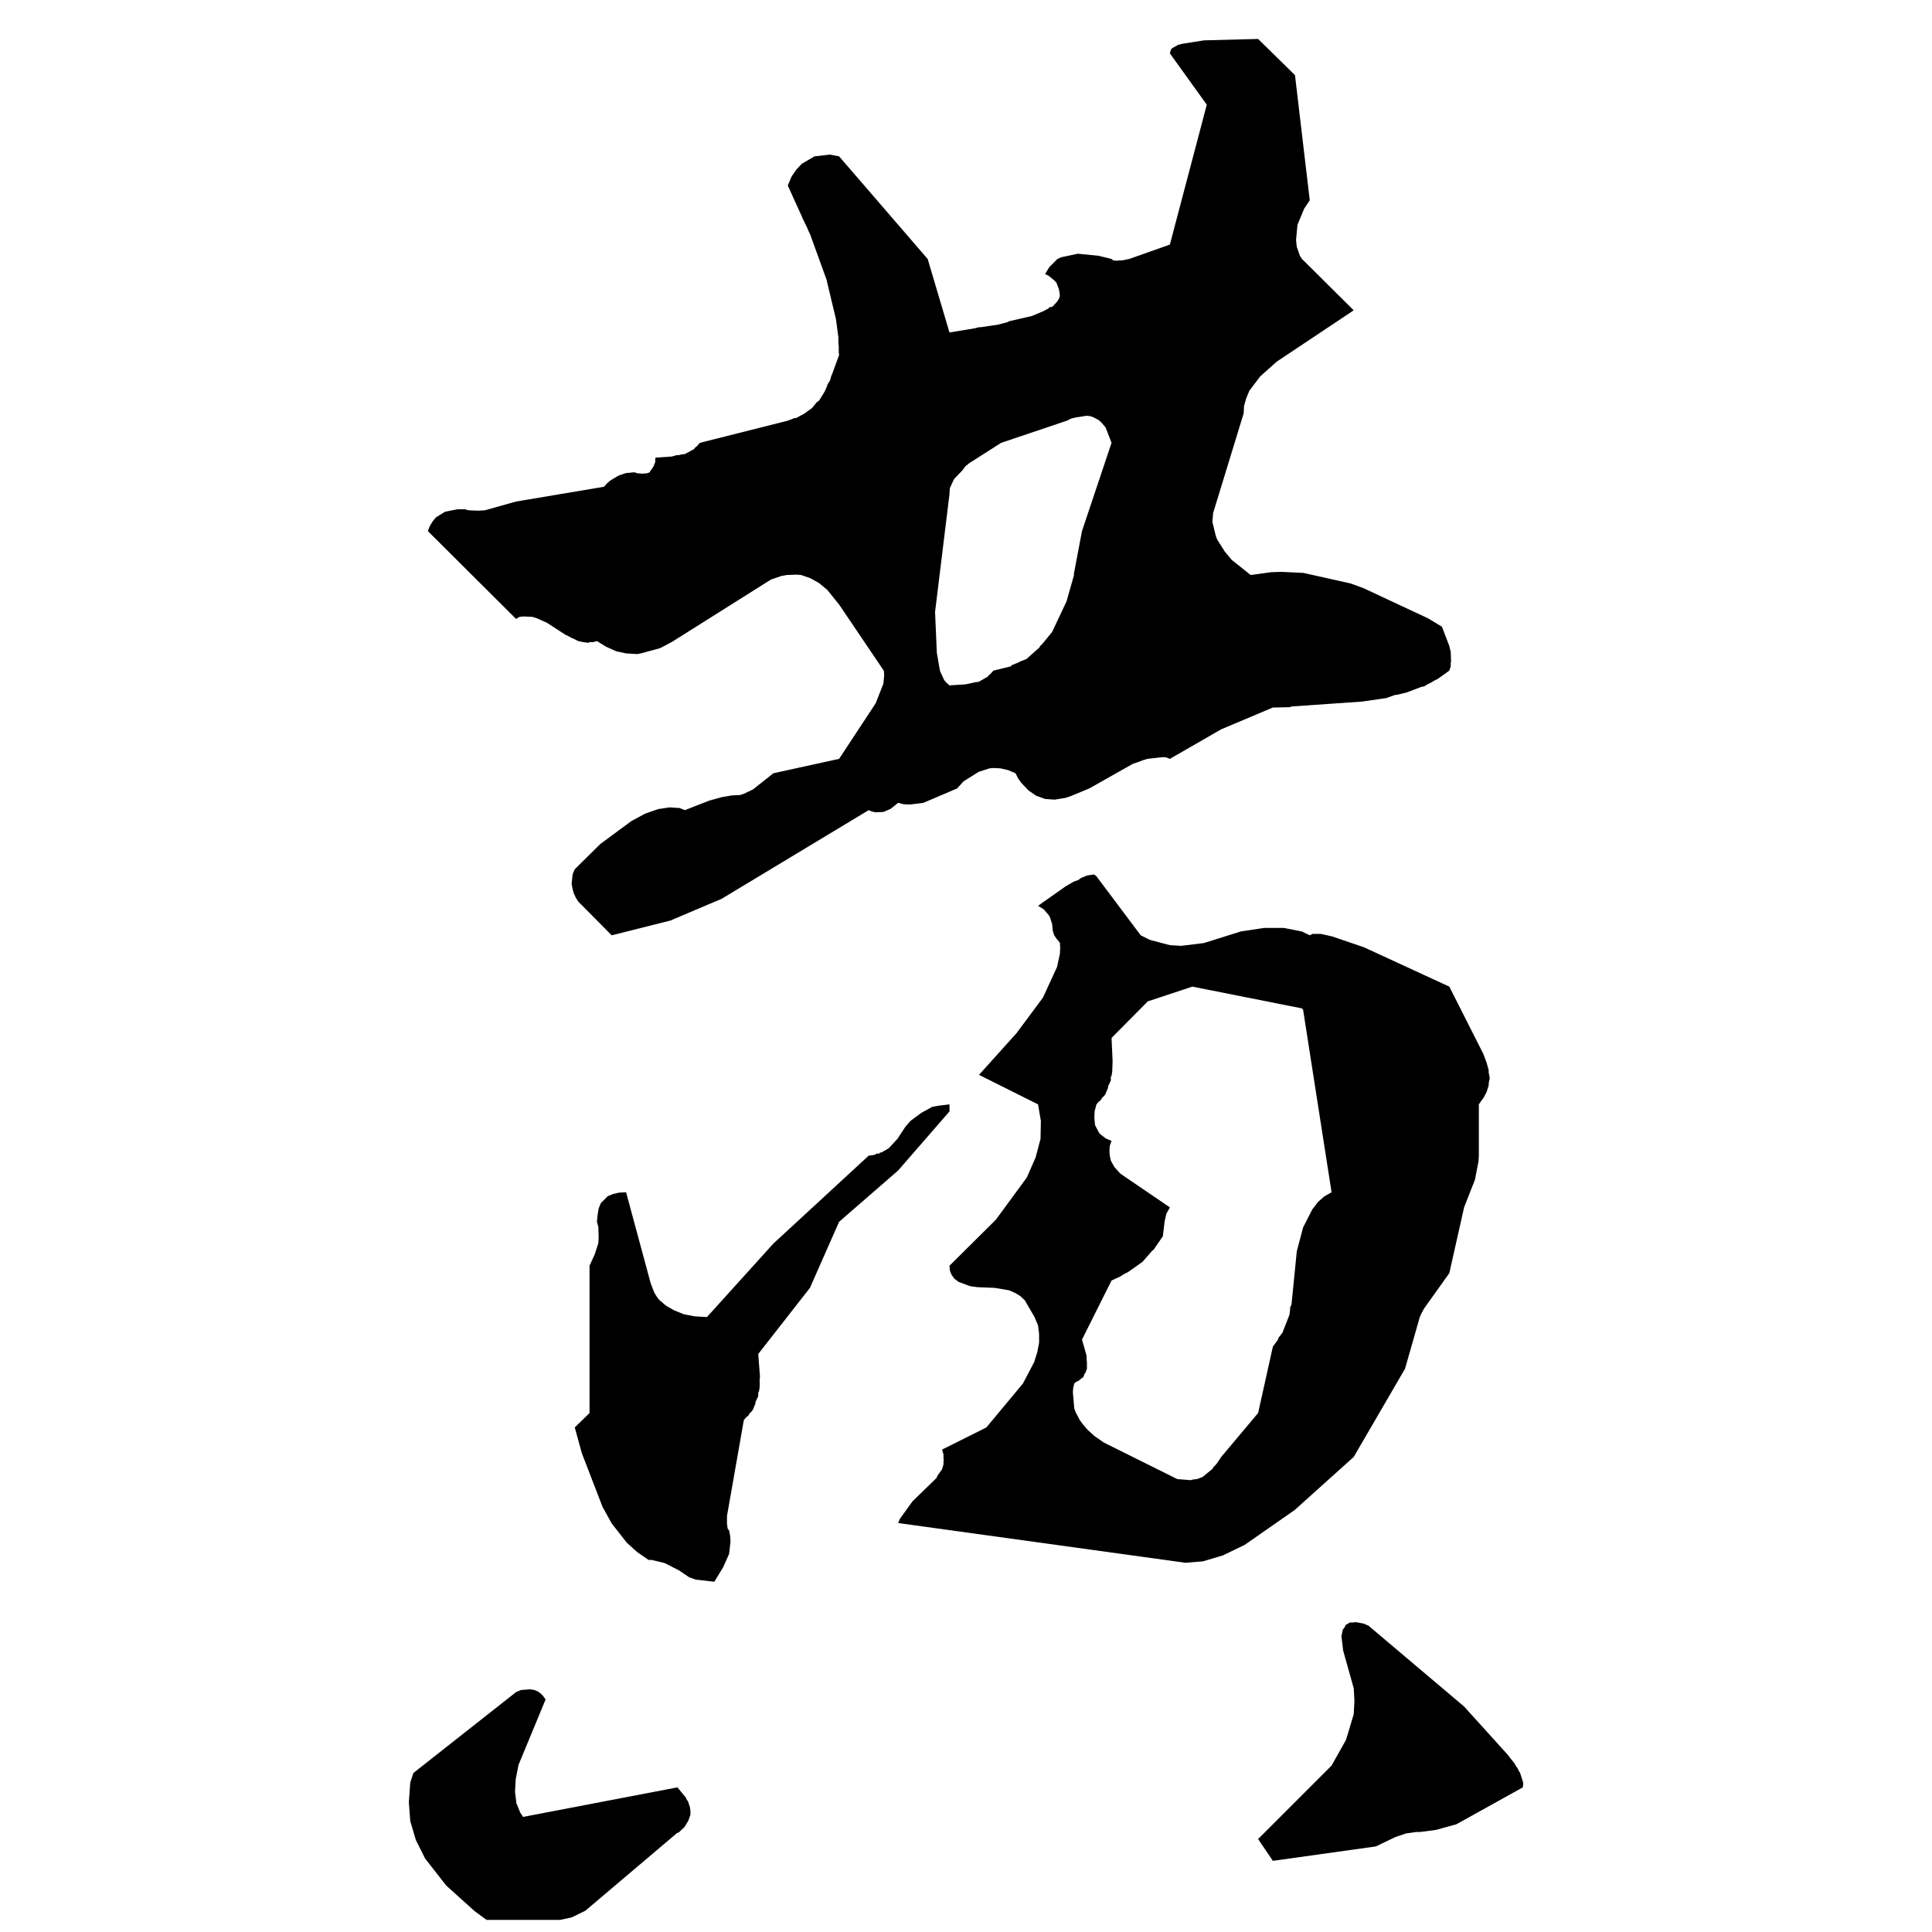 <?xml version="1.0" encoding="utf-8"?>
<!-- Generator: Adobe Illustrator 15.0.0, SVG Export Plug-In . SVG Version: 6.00 Build 0)  -->
<!DOCTYPE svg PUBLIC "-//W3C//DTD SVG 1.1//EN" "http://www.w3.org/Graphics/SVG/1.1/DTD/svg11.dtd">
<svg version="1.1" id="图层_1" xmlns="http://www.w3.org/2000/svg" xmlns:xlink="http://www.w3.org/1999/xlink" x="0px" y="0px"
	 width="595.28px" height="595.275px" viewBox="0 0 595.28 595.275" enable-background="new 0 0 595.28 595.275"
	 xml:space="preserve">
<path fill-rule="evenodd" clip-rule="evenodd" d="M362.949,13.841l-1.73,0.975l-0.437,0.433l-0.325,1.192l11.372,15.812
	l-11.372,43.106l-12.562,4.441l-2.166,0.433h-0.866l-0.652,0.109l-1.188-0.109l-0.542-0.433l-3.9-0.976l-6.499-0.649l-5.09,1.083
	l-1.192,0.542l-2.488,2.491l-1.303,2.167l0.978,0.432l1.624,1.3l0.868,0.867l0.757,1.95l0.216,1.083l0.11,1.083l-0.22,0.757
	l-0.432,0.759l-0.652,0.758l-0.431,0.434l-0.433,0.541l-0.761,0.216h-0.216l-0.432,0.433l-1.409,0.759l-3.575,1.516l-7.039,1.625
	l-0.647,0.326l-2.928,0.757l-5.195,0.759h-0.542l-1.193,0.324l-7.905,1.3l-6.715-22.635l-27.293-31.625l-2.816-0.542l-4.766,0.542
	l-3.899,2.273l-1.625,1.734l-1.517,2.166l-1.191,2.815l4.333,9.531l0.108,0.325l1.624,3.358l0.109,0.325l0.758,1.625l4.982,13.755
	l2.924,12.238l0.757,5.632v1.949l0.109,0.758v1.949l0.108,0.758l-2.167,5.957l-0.217,0.432l-0.433,1.517l-0.758,1.191l-0.107,0.434
	l-0.758,1.732l-1.734,2.817l-0.649,0.432l-1.517,1.842l-2.381,1.733l-1.841,0.975l-0.542,0.324l-0.758,0.109l-1.95,0.759
	l-27.076,6.823l-0.866,0.974l-0.542,0.434l-0.434,0.542l-2.815,1.517l-0.975,0.108l-0.866,0.216h-0.65l-1.516,0.433l-4.982,0.326
	l-0.108,0.325v1.083l-0.434,0.974v0.326l-0.216,0.108l-0.434,0.758l-0.217,0.217l-0.432,0.757l-0.976,0.326h-0.649l-0.542,0.108
	l-0.758-0.108h-0.65l-0.757-0.217l-0.217-0.109h-0.433l-2.274,0.217l-2.275,0.759l-2.381,1.408l-1.083,0.866l-1.083,1.192
	l-27.077,4.549l-9.639,2.708l-1.95,0.108l-3.032-0.108l-1.192-0.326h-2.274l-3.791,0.758l-2.816,1.734l-0.975,1.191l-0.866,1.408
	l-0.65,1.625l27.185,27.077l1.083-0.649l1.191-0.109l2.708,0.109l1.408,0.433l3.141,1.409l5.849,3.791h0.108l1.842,0.974h0.108
	l1.732,0.866l1.517,0.326l1.625,0.216l0.217-0.216h1.191l1.192-0.326l2.815,1.733l3.142,1.408l3.032,0.649l3.466,0.216l1.516-0.324
	l5.524-1.517l3.682-1.949l30.435-19.17l3.14-1.083l1.734-0.325l3.032-0.108l1.408,0.108l2.816,0.975l2.708,1.516l2.492,2.059
	l3.682,4.549l13.755,20.361l0.107,0.758v0.974l-0.216,2.275l-2.383,6.064l-11.264,17.113l-20.254,4.441l-6.282,4.982l-2.708,1.3
	l-1.3,0.433l-2.491,0.108l-3.14,0.541l-3.9,1.083l-7.473,2.924l-1.517-0.65l-3.142-0.216l-3.573,0.542l-4.008,1.408l-4.223,2.273
	l-9.531,7.04l-7.907,7.798l-0.649,1.517l-0.325,3.033l0.325,1.625l0.324,1.191l0.65,1.408l0.758,1.192l10.289,10.396l18.087-4.549
	l15.813-6.714l45.272-27.293l1.083,0.433l1.083,0.217l2.383-0.107l2.274-0.976l2.274-1.841l1.625,0.434l1.95,0.108l4.223-0.542
	l10.398-4.44l1.949-2.166l4.657-2.924l3.359-1.083l1.083-0.108l2.271,0.108l2.382,0.542l2.276,0.975l0.758,1.516l0.978,1.409
	l2.271,2.382l2.382,1.625l2.708,0.975l2.929,0.217l3.354-0.542l1.626-0.542l5.74-2.383l13.429-7.582l1.624-0.542l1.409-0.542
	l1.409-0.433l4.873-0.542l0.974,0.109l1.083,0.433l15.814-9.098l15.92-6.715l5.2-0.108l0.541-0.216l21.771-1.517l7.472-1.083
	l2.707-0.974h0.433l3.143-0.758l4.549-1.734l0.757-0.107l1.083-0.649l1.083-0.542l1.083-0.65l1.083-0.542l3.466-2.491l0.436-1.3
	v-1.191l0.105-0.217l-0.105-3.032l-0.436-1.842l-2.272-5.957l-4.333-2.6l-19.93-9.314l-3.897-1.408l-14.516-3.25l-6.82-0.324
	l-3.143,0.108l-6.283,0.866l-5.847-4.657l-2.165-2.6l-2.383-3.791l-0.437-1.299l-0.972-4.008l0.216-2.708l9.421-30.76l0.11-2.274
	l0.651-2.275l0.974-2.382l3.358-4.441l5.09-4.549l23.718-15.813l-15.92-15.812l-0.652-0.976l-0.973-2.815l-0.216-2.058l0.431-4.657
	l2.062-4.983l1.729-2.599l-4.548-38.557L387.644,12l-16.678,0.434l-6.824,1.083L362.949,13.841L362.949,13.841z M340.64,131.679
	l1.841,4.766l-9.1,27.185l-2.488,13.106v0.541l-2.275,8.014l-4.443,9.423l-2.923,3.574l-0.758,0.758l-0.216,0.434l-4.006,3.574
	l-1.951,0.758l-0.541,0.325l-1.95,0.758l-0.432,0.433l-5.31,1.3l-0.867,0.976l-0.541,0.432l-0.322,0.434l-2.817,1.625l-1.084,0.108
	l-0.866,0.216l-2.058,0.434l-4.981,0.325l-1.083-0.975l-0.542-0.649l-1.3-2.817l-0.975-5.631l-0.542-12.564l4.441-36.283
	l0.107-1.841l1.3-2.816l2.6-2.708l0.866-1.191l1.191-0.976l9.854-6.281l20.257-6.823l1.299-0.65l1.299-0.325l3.465-0.542
	l1.084,0.108l0.977,0.326l1.625,0.866l0.757,0.649L340.64,131.679L340.64,131.679z"/>
<polygon fill-rule="evenodd" clip-rule="evenodd" points="287.243,341.036 283.886,342.878 280.528,345.368 279.012,347.1 
	276.521,350.892 273.813,353.815 271.539,355.116 271.106,355.116 271.106,355.224 270.889,355.442 269.914,355.442 
	269.914,355.657 269.156,355.876 267.64,356.091 238.288,383.167 217.819,405.804 214.028,405.587 210.67,404.938 207.747,403.745 
	205.255,402.336 203.088,400.497 202.222,399.307 201.573,398.224 200.49,395.407 192.908,367.355 190.742,367.463 188.901,367.897 
	187.276,368.546 185.11,370.712 184.461,372.336 184.135,374.287 183.919,376.453 184.352,377.968 184.461,381.327 184.352,383.06 
	183.269,386.417 181.644,389.992 181.644,435.37 177.095,439.813 179.261,447.717 185.651,464.291 188.467,469.379 193.125,475.336 
	196.375,478.263 199.839,480.644 200.814,480.644 204.822,481.618 209.262,483.894 212.294,485.952 214.353,486.708 
	220.093,487.357 222.801,482.918 224.642,478.804 225.076,475.012 224.967,473.171 224.642,471.546 224.208,471.005 
	223.993,469.488 223.993,467.105 229.191,437.537 229.84,436.779 230.599,436.13 231.033,435.37 231.248,435.262 231.899,434.506 
	232.765,432.447 232.765,432.014 233.631,430.172 233.631,428.981 233.848,428.765 234.065,427.357 234.065,424.65 234.173,424.324 
	233.631,417.176 249.552,396.814 258.542,376.453 276.737,360.64 292.551,342.443 292.551,340.278 288.977,340.712 287.243,341.036 
	"/>
<polygon fill-rule="evenodd" clip-rule="evenodd" points="163.341,520.502 160.524,520.718 159.008,521.366 127.383,546.276 
	126.408,549.202 125.975,555.268 126.408,561.116 128.141,566.964 130.957,572.598 137.455,580.937 146.228,588.843 149.91,591.55 
	172.547,591.55 176.121,590.791 180.344,588.735 208.721,564.689 209.045,564.689 210.887,562.957 212.079,561.007 212.729,559.165 
	212.729,558.082 212.62,556.999 211.97,554.941 211.645,554.619 211.32,553.858 208.721,550.717 161.174,559.816 160.307,558.517 
	159.116,555.59 158.683,552.127 158.9,548.227 159.766,543.788 168.105,523.642 167.347,522.557 166.59,521.8 165.723,521.151 
	164.64,520.718 163.341,520.502 "/>
<polygon fill-rule="evenodd" clip-rule="evenodd" points="417.754,499.813 416.776,499.924 415.913,499.924 414.61,500.681 
	414.289,501.438 413.748,502.09 413.312,504.146 413.854,508.587 417.103,520.176 417.317,524.073 417.103,528.189 414.72,536.097 
	410.278,544.003 387.644,566.64 392.191,573.354 423.927,568.913 429.993,565.991 433.242,564.908 436.272,564.474 437.465,564.474 
	442.448,563.825 448.727,562.09 469.2,550.717 469.306,549.961 469.306,549.202 468.332,546.169 468.007,545.734 467.681,544.979 
	466.924,543.896 466.817,543.569 464.432,540.537 451.113,525.808 421.65,500.896 420.136,500.246 417.754,499.813 "/>
<path fill-rule="evenodd" clip-rule="evenodd" d="M337.822,269.987l-0.541-0.433l-0.326-0.108l-2.056,0.325l-1.841,0.758
	l-0.866,0.649l-1.3,0.434l-2.603,1.517l-8.448,5.957l1.734,1.083l1.515,1.732l0.437,0.759l0.646,2.057l0.22,2.166l0.433,1.3
	l0.651,0.976l1.083,1.3l0.105,1.625l-0.105,1.841l-0.868,4.008l-4.331,9.423l-8.124,10.938l-11.588,12.889l18.192,9.098l0.867,5.09
	l-0.105,5.523l-1.519,5.741l-2.708,6.173l-9.532,12.996l-14.294,14.19l0.107,1.405l0.217,0.651l0.325,0.759l0.866,1.19l1.3,0.975
	l3.467,1.3l2.275,0.325l5.415,0.217l4.438,0.758l1.95,0.866l1.408,0.868l1.409,1.298l3.029,5.199l1.083,2.6l0.326,2.598v2.709
	l-0.541,2.816l-0.974,3.14l-3.465,6.608l-11.267,13.538l-13.646,6.821l0.434,1.518v1.192l0.108,0.432l-0.108,0.326v1.083
	l-0.434,1.515l-1.408,1.951l-0.325,0.757l-7.364,7.149l-3.9,5.416l-0.542,1.299l88.488,12.239l5.415-0.434l6.172-1.842l6.715-3.25
	l15.379-10.72l18.196-16.356l15.814-27.185l4.548-15.921l0.542-1.19l0.757-1.409l7.798-10.938l4.552-20.254l3.354-8.556l1.084-5.633
	l0.109-1.732v-15.813l0.647-0.976l0.762-0.976l0.973-1.839l0.651-2.059v-0.649l0.106-0.541l0.216-0.976l-0.216-1.3l-0.106-0.324
	v-0.868l-0.651-2.383l-0.973-2.6l-10.509-20.794l-26.315-12.13l-9.857-3.358l-3.466-0.757h-2.491l-0.868,0.432l-2.491-1.191
	l-5.521-1.083h-6.067l-7.146,1.083l-11.372,3.574l-7.039,0.866l-3.47-0.217l-6.173-1.625l-2.813-1.408L337.822,269.987
	L337.822,269.987z M353.638,308.544l13.754-4.549l33.791,6.715l0.325,0.434l8.771,56.212l-2.272,1.298l-1.95,1.734l-1.734,2.275
	l-2.813,5.523l-1.95,7.363l-1.625,16.356l-0.325,0.756l-0.105,0.108v0.76l-0.221,1.624l-2.166,5.524l-1.188,1.517l-0.216,0.649
	l-1.52,2.058l-4.548,20.468l-11.372,13.539l-1.299,1.951l-0.757,0.866l-0.221,0.107l-0.431,0.758l-3.034,2.492l-1.729,0.649
	l-1.084,0.107l-0.867,0.219l-4.116-0.326l-22.635-11.265l-2.817-1.949l-2.166-1.948l-1.734-2.059l-0.758-1.083l-1.188-2.275
	l-0.436-1.19l-0.433-4.982l0.105-1.409l0.327-1.298l0.65-0.541l0.758-0.326l0.867-0.757v-0.109h0.326l0.432-0.759v-0.434h0.109
	l0.216-0.215l0.542-1.409v-1.949l-0.11-1.083v-0.976l-1.408-4.98l9.1-18.197l2.598-1.19l1.193-0.759l1.299-0.65l4.441-3.142
	l2.925-3.355l0.541-0.435l2.813-4.114l0.543-4.551l0.541-2.38l1.083-1.951l-15.269-10.396l-1.841-2.059l-1.082-1.948l-0.327-1.518
	l-0.109-1.409l0.109-1.624l0.542-1.515l-1.734-0.759l-1.299-0.976l-0.651-0.541l-0.321-0.542l-1.083-2.056l-0.22-2.385l0.109-1.949
	l0.541-2.058l0.652-0.759l0.757-0.65l0.432-0.757l0.216-0.109l0.651-0.759l0.867-2.056v-0.435l0.868-1.841v-1.19l0.215-0.217
	l0.216-1.407l0.11-3.144l-0.326-7.146L353.638,308.544L353.638,308.544z"/>
</svg>
